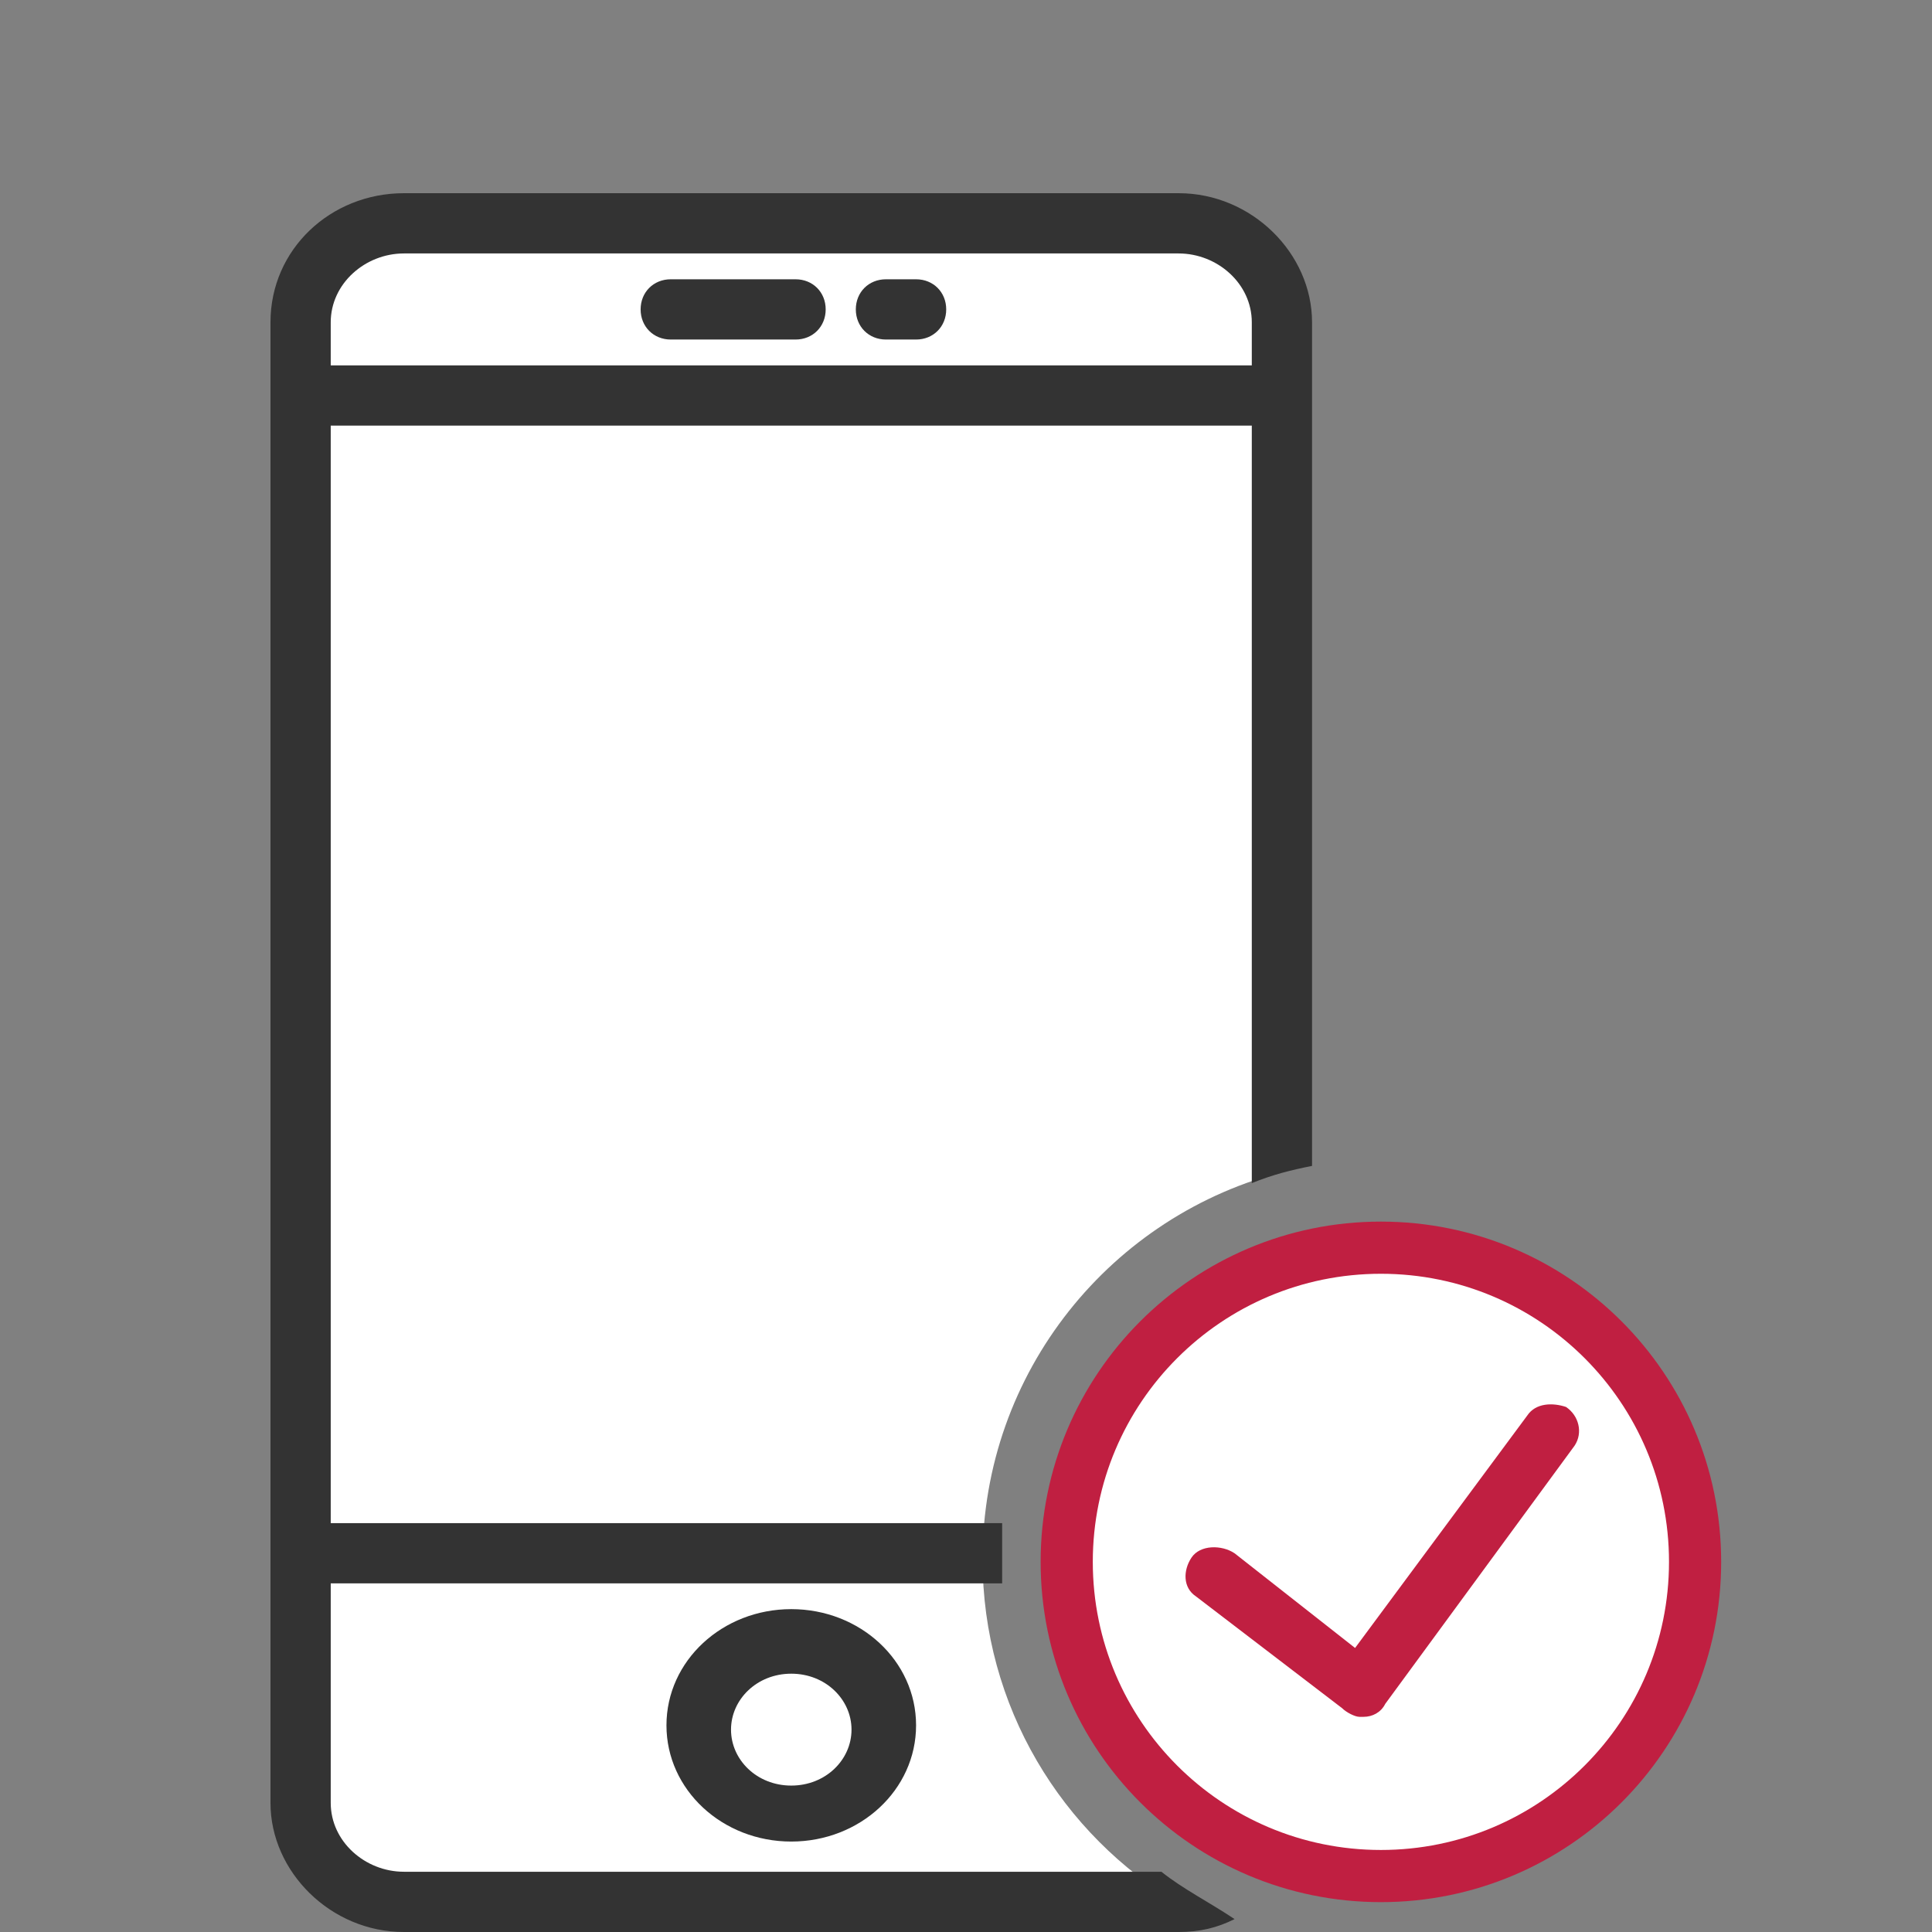 <svg width="70" height="70" viewBox="0 0 70 70" fill="none" xmlns="http://www.w3.org/2000/svg">
<rect x="0" y="0" width="70" height="70" fill="#808080" stroke="none"/>
<path d="M55.335 51.288L49.097 59.709L44.731 56.278C44.263 55.966 43.483 55.966 43.171 56.434C42.859 56.902 42.859 57.526 43.327 57.837L48.629 61.892C48.785 62.048 49.097 62.204 49.253 62.204H49.409C49.721 62.204 50.033 62.048 50.188 61.736L57.05 52.38C57.362 51.912 57.206 51.288 56.738 50.976C56.27 50.82 55.647 50.82 55.335 51.288Z" fill="#C01F41"/>
<path fill-rule="evenodd" clip-rule="evenodd" d="M14.6 8C12.391 8 10.6 9.791 10.6 12V65C10.6 67.209 12.391 69 14.6 69H42.6C42.648 69 42.695 68.999 42.743 68.998C38.468 66.475 35.6 61.823 35.6 56.5C35.6 49.699 40.283 43.991 46.6 42.425V12C46.6 9.791 44.809 8 42.6 8H14.6Z" fill="white"/>
<path d="M42.08 67.817H14.634C13.231 67.817 11.983 66.725 11.983 65.322V57.369H36.31C36.31 57.057 36.31 56.745 36.31 56.277C36.31 55.965 36.31 55.654 36.31 55.186H11.983V15.421H45.355V42.866C46.134 42.554 46.758 42.398 47.538 42.243V11.678C47.538 9.183 45.355 7 42.703 7H14.634C11.983 7 9.8 9.027 9.8 11.678V65.322C9.8 67.817 11.983 70 14.634 70H42.703C43.483 70 44.107 69.844 44.731 69.532C43.795 68.908 42.859 68.441 42.08 67.817ZM11.983 11.678C11.983 10.275 13.231 9.183 14.634 9.183H42.703C44.107 9.183 45.355 10.275 45.355 11.678V13.238H11.983V11.678Z" fill="#333333"/>
<path d="M28.669 64.695C27.421 64.695 26.486 63.76 26.486 62.668C26.486 61.577 27.421 60.641 28.669 60.641C29.916 60.641 30.852 61.577 30.852 62.668C30.852 63.76 29.916 64.695 28.669 64.695ZM28.669 58.302C26.174 58.302 24.147 60.173 24.147 62.512C24.147 64.851 26.174 66.723 28.669 66.723C31.164 66.723 33.191 64.851 33.191 62.512C33.191 60.173 31.164 58.302 28.669 58.302Z" fill="#333333"/>
<path d="M24.302 12.302H28.825C29.449 12.302 29.916 11.834 29.916 11.21C29.916 10.586 29.449 10.119 28.825 10.119H24.302C23.679 10.119 23.211 10.586 23.211 11.21C23.211 11.834 23.679 12.302 24.302 12.302Z" fill="#333333"/>
<path d="M32.099 12.302H33.191C33.815 12.302 34.283 11.834 34.283 11.21C34.283 10.586 33.815 10.119 33.191 10.119H32.099C31.476 10.119 31.008 10.586 31.008 11.21C31.008 11.834 31.476 12.302 32.099 12.302Z" fill="#333333"/>
<path d="M50.033 67.973C56.32 67.973 61.416 62.876 61.416 56.589C61.416 50.302 56.32 45.206 50.033 45.206C43.746 45.206 38.649 50.302 38.649 56.589C38.649 62.876 43.746 67.973 50.033 67.973Z" fill="white" stroke="#C01F41" stroke-width="1.89" stroke-miterlimit="10"/>
<path d="M55.335 51.288L49.097 59.709L44.731 56.278C44.263 55.966 43.483 55.966 43.171 56.434C42.859 56.902 42.859 57.526 43.327 57.837L48.629 61.892C48.785 62.048 49.097 62.204 49.253 62.204H49.409C49.721 62.204 50.033 62.048 50.189 61.736L57.05 52.38C57.362 51.912 57.206 51.288 56.738 50.976C56.27 50.82 55.647 50.82 55.335 51.288Z" fill="#C01F41"/>
</svg>
